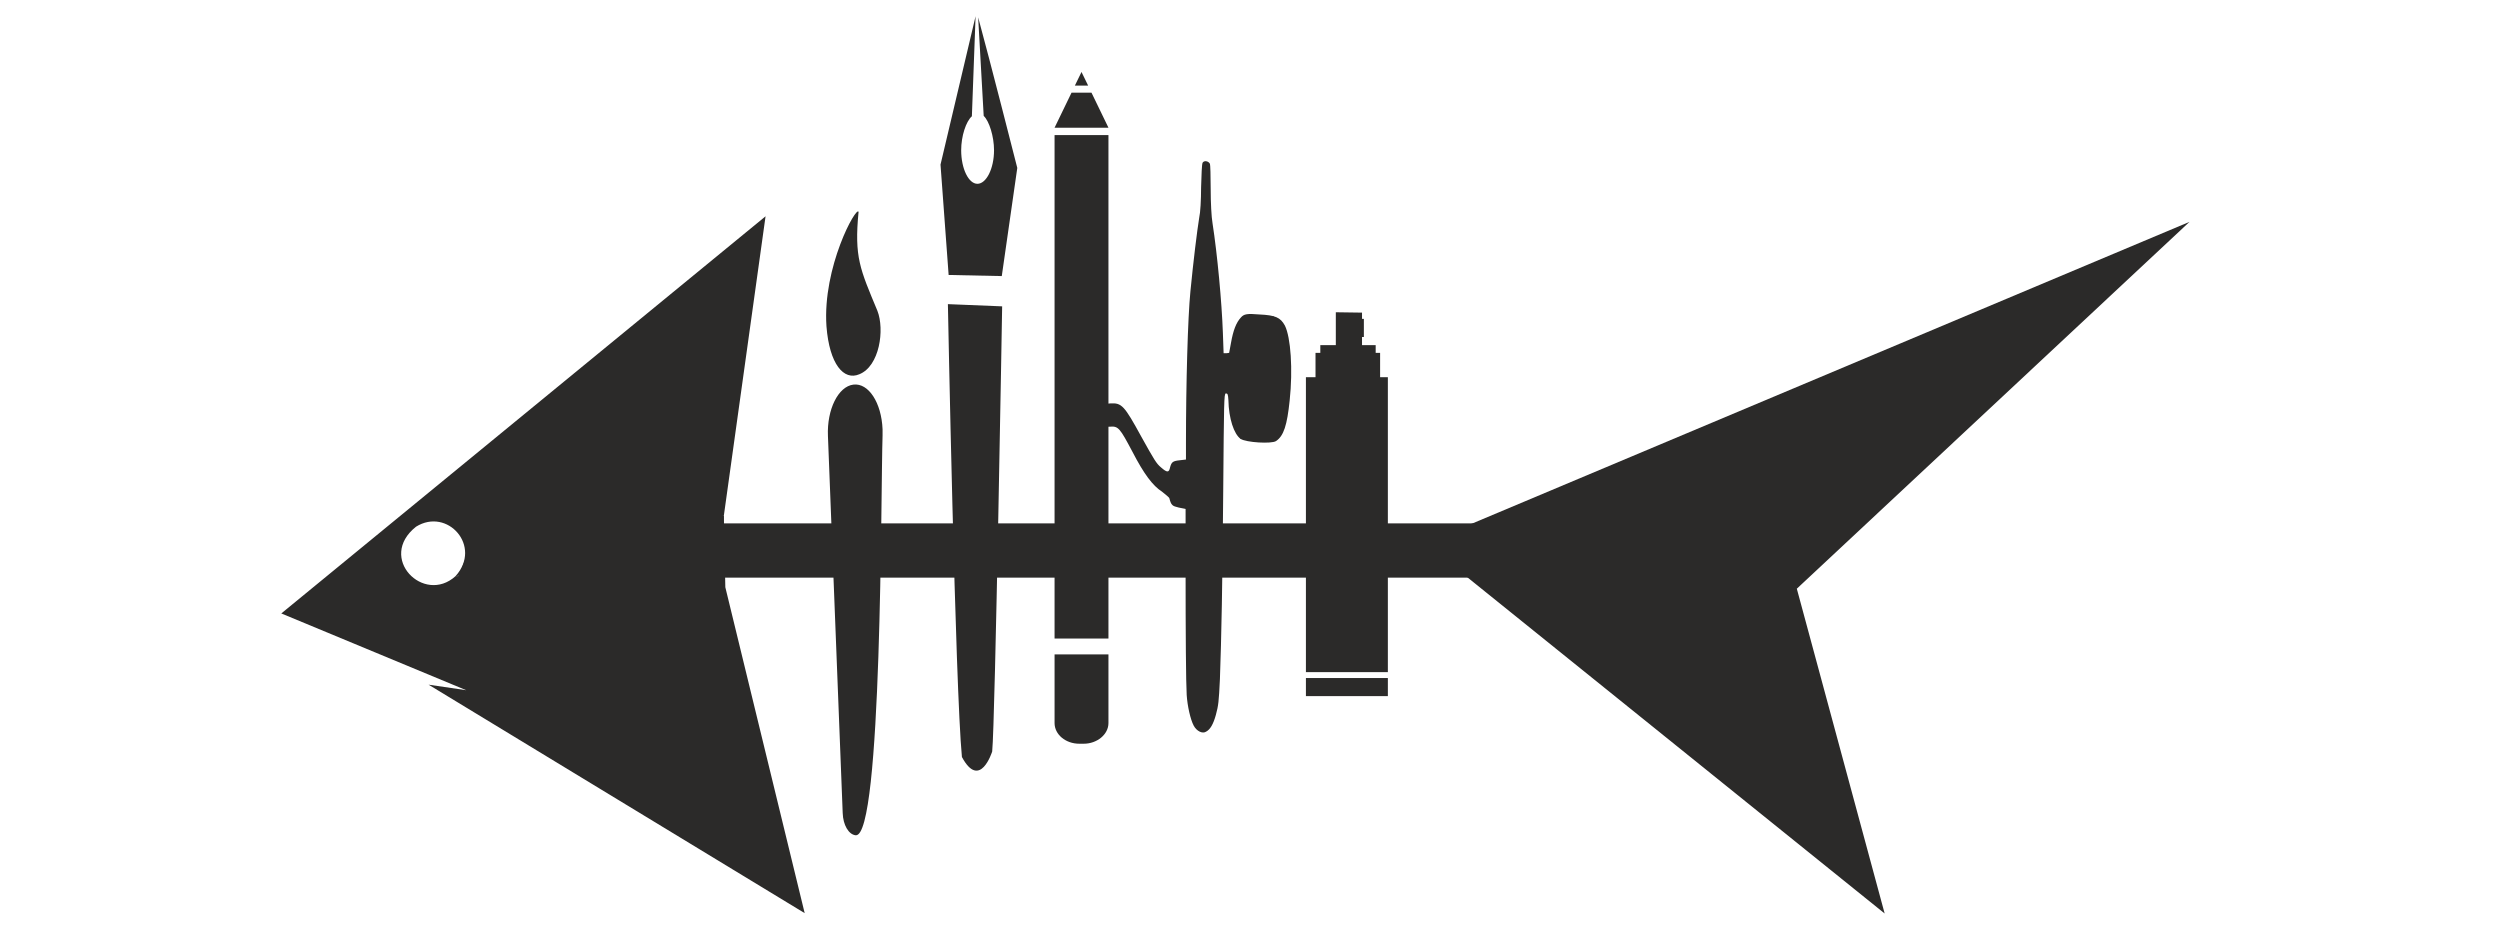 <?xml version="1.0" encoding="UTF-8"?>
<!DOCTYPE svg PUBLIC "-//W3C//DTD SVG 1.1//EN" "http://www.w3.org/Graphics/SVG/1.1/DTD/svg11.dtd">
<!-- Creator: CorelDRAW X6 -->
<svg xmlns="http://www.w3.org/2000/svg" xml:space="preserve" width="67.733mm" height="25.4mm" version="1.1" style="shape-rendering:geometricPrecision; text-rendering:geometricPrecision; image-rendering:optimizeQuality; fill-rule:evenodd; clip-rule:evenodd"
viewBox="0 0 6773 2540"
 xmlns:xlink="http://www.w3.org/1999/xlink">
 <defs>
  <style type="text/css">
   <![CDATA[
    .fil0 {fill:#2B2A29}
   ]]>
  </style>
 </defs>
 <g id="Layer_x0020_1">
  <g id="_729330416">
   <g>
    <g>
     <path class="fil0" d="M3294 1937c7,-26 8,-35 11,-97 4,-109 7,-257 9,-515 2,-234 2,-259 7,-259 5,0 6,2 7,18 1,50 15,92 33,105 15,10 84,14 96,6 21,-14 30,-43 37,-110 9,-84 3,-171 -13,-203 -12,-22 -26,-28 -69,-30 -34,-3 -42,-1 -50,8 -13,14 -21,35 -27,69l-5 27 -7 1 -8 0 -2 -56c-3,-83 -15,-212 -28,-296 -3,-17 -5,-56 -5,-93 0,-35 -1,-66 -2,-68 -4,-8 -16,-10 -20,-3 -2,5 -3,31 -4,67 0,33 -2,69 -5,81 -6,37 -16,119 -24,201 -7,71 -12,250 -12,411l0 44 -17 2c-19,2 -22,5 -26,19 -3,15 -8,15 -25,0 -12,-10 -18,-20 -53,-83 -46,-84 -53,-92 -84,-90 -34,1 -65,31 -81,80 -9,28 -15,70 -14,90 3,26 14,32 24,14 2,-5 6,-22 10,-39 7,-40 13,-53 28,-68 9,-10 18,-14 32,-14 23,-2 27,4 61,68 31,60 55,92 80,108 10,8 20,16 20,18 5,19 8,21 25,25l19 4 0 20c0,11 0,74 0,141 0,178 1,311 3,343 2,30 10,66 19,83 8,15 24,23 34,16 11,-6 19,-20 26,-45l0 0zm-36 -11c-8,0 -14,-10 -16,-32 -1,-10 -1,-246 0,-523l2 -506 11 -90c5,-50 11,-90 12,-90 1,0 5,37 10,82l8 81 -2 391c-2,425 -5,649 -9,665 -4,17 -8,22 -16,22l0 0zm167 -782c-33,1 -51,-5 -58,-19 -10,-18 -13,-50 -12,-100 1,-70 10,-106 28,-116 8,-6 49,-3 62,3 21,11 29,57 24,143 -2,35 -6,56 -16,74 -7,13 -9,14 -28,15z"/>
    </g>
    <polygon class="fil0" points="3451,857 3355,919 3329,1039 3361,1189 3464,1163 3487,1005 "/>
    <polygon class="fil0" points="3295,827 3266,659 3239,839 3221,1271 3297,1287 "/>
    <polygon class="fil0" points="3298,1240 3221,1271 3229,1885 3243,1942 3275,1947 3290,1689 "/>
   </g>
   <g>
    <rect class="fil0" x="2857" y="366" width="146" height="1364"/>
    <path class="fil0" d="M2857 1959c0,31 30,56 67,56l12 0c36,0 67,-25 67,-56l0 -186 -146 0 0 186z"/>
    <polygon class="fil0" points="2912,232 2948,232 2930,195 "/>
    <polygon class="fil0" points="2903,251 2857,346 3003,346 2957,251 "/>
   </g>
  </g>
  <g id="_730324240">
   <rect class="fil0" x="1770" y="1418" width="2525" height="147"/>
   <g>
    <polygon class="fil0" points="5106,2475 3861,1472 5932,601 4868,1595 "/>
    <g>
     <polygon class="fil0" points="3593,1078 3565,1078 3565,1773 3593,1773 "/>
     <polygon class="fil0" points="3739,1022 3760,1022 3760,1821 3538,1821 3538,1022 3564,1022 3564,956 3577,956 3577,935 3619,935 3619,846 3690,847 3690,864 3695,864 3695,913 3690,913 3690,935 3727,935 3727,956 3739,956 3739,956 "/>
     <polygon class="fil0" points="3538,1837 3760,1837 3760,1886 3538,1886 "/>
    </g>
   </g>
  </g>
  <g id="_730323312">
   <path class="fil0" d="M1961 1397c-445,116 -447,134 -727,164 73,-81 -22,-187 -107,-134 -106,84 21,212 107,134 99,0 659,-116 727,-164l4 194 215 883 -1019 -619 102 15 -501 -208 1312 -1076 -113 811z"/>
   <polygon class="fil0" points="1290,1444 1275,1481 1210,1639 1945,1600 1961,1397 "/>
   <path class="fil0" d="M2391 1180c-5,147 -1,1091 -73,1083 -19,-2 -34,-28 -35,-60l-40 -1022c-3,-72 28,-134 69,-139 41,-5 76,49 79,121 0,6 0,12 0,17zm-65 -606c-6,-17 -98,150 -87,310 8,103 47,148 89,130 55,-22 69,-121 49,-172 -47,-113 -63,-145 -51,-268z"/>
  </g>
 </g>
 <g id="Layer_x0020_1_0">
  <g id="_810172560">
   <path class="fil0" d="M2756 455c0,0 -75,-295 -106,-408l15 267c15,14 28,56 28,93 0,50 -21,91 -45,91 -24,0 -44,-41 -44,-91 0,-38 13,-78 29,-92l10 -271 -95 402 22 299 144 3 42 -293zm-68 1581c8,-75 27,-1206 27,-1206l-147 -6c0,0 20,1042 38,1227 49,91 82,-15 82,-15z"/>
   <g>
   </g>
   <g>
   </g>
   <g>
   </g>
   <g>
   </g>
   <g>
   </g>
   <g>
   </g>
   <g>
   </g>
   <g>
   </g>
   <g>
   </g>
   <g>
   </g>
   <g>
   </g>
   <g>
   </g>
   <g>
   </g>
   <g>
   </g>
   <g>
   </g>
  </g>
 </g>
</svg>
